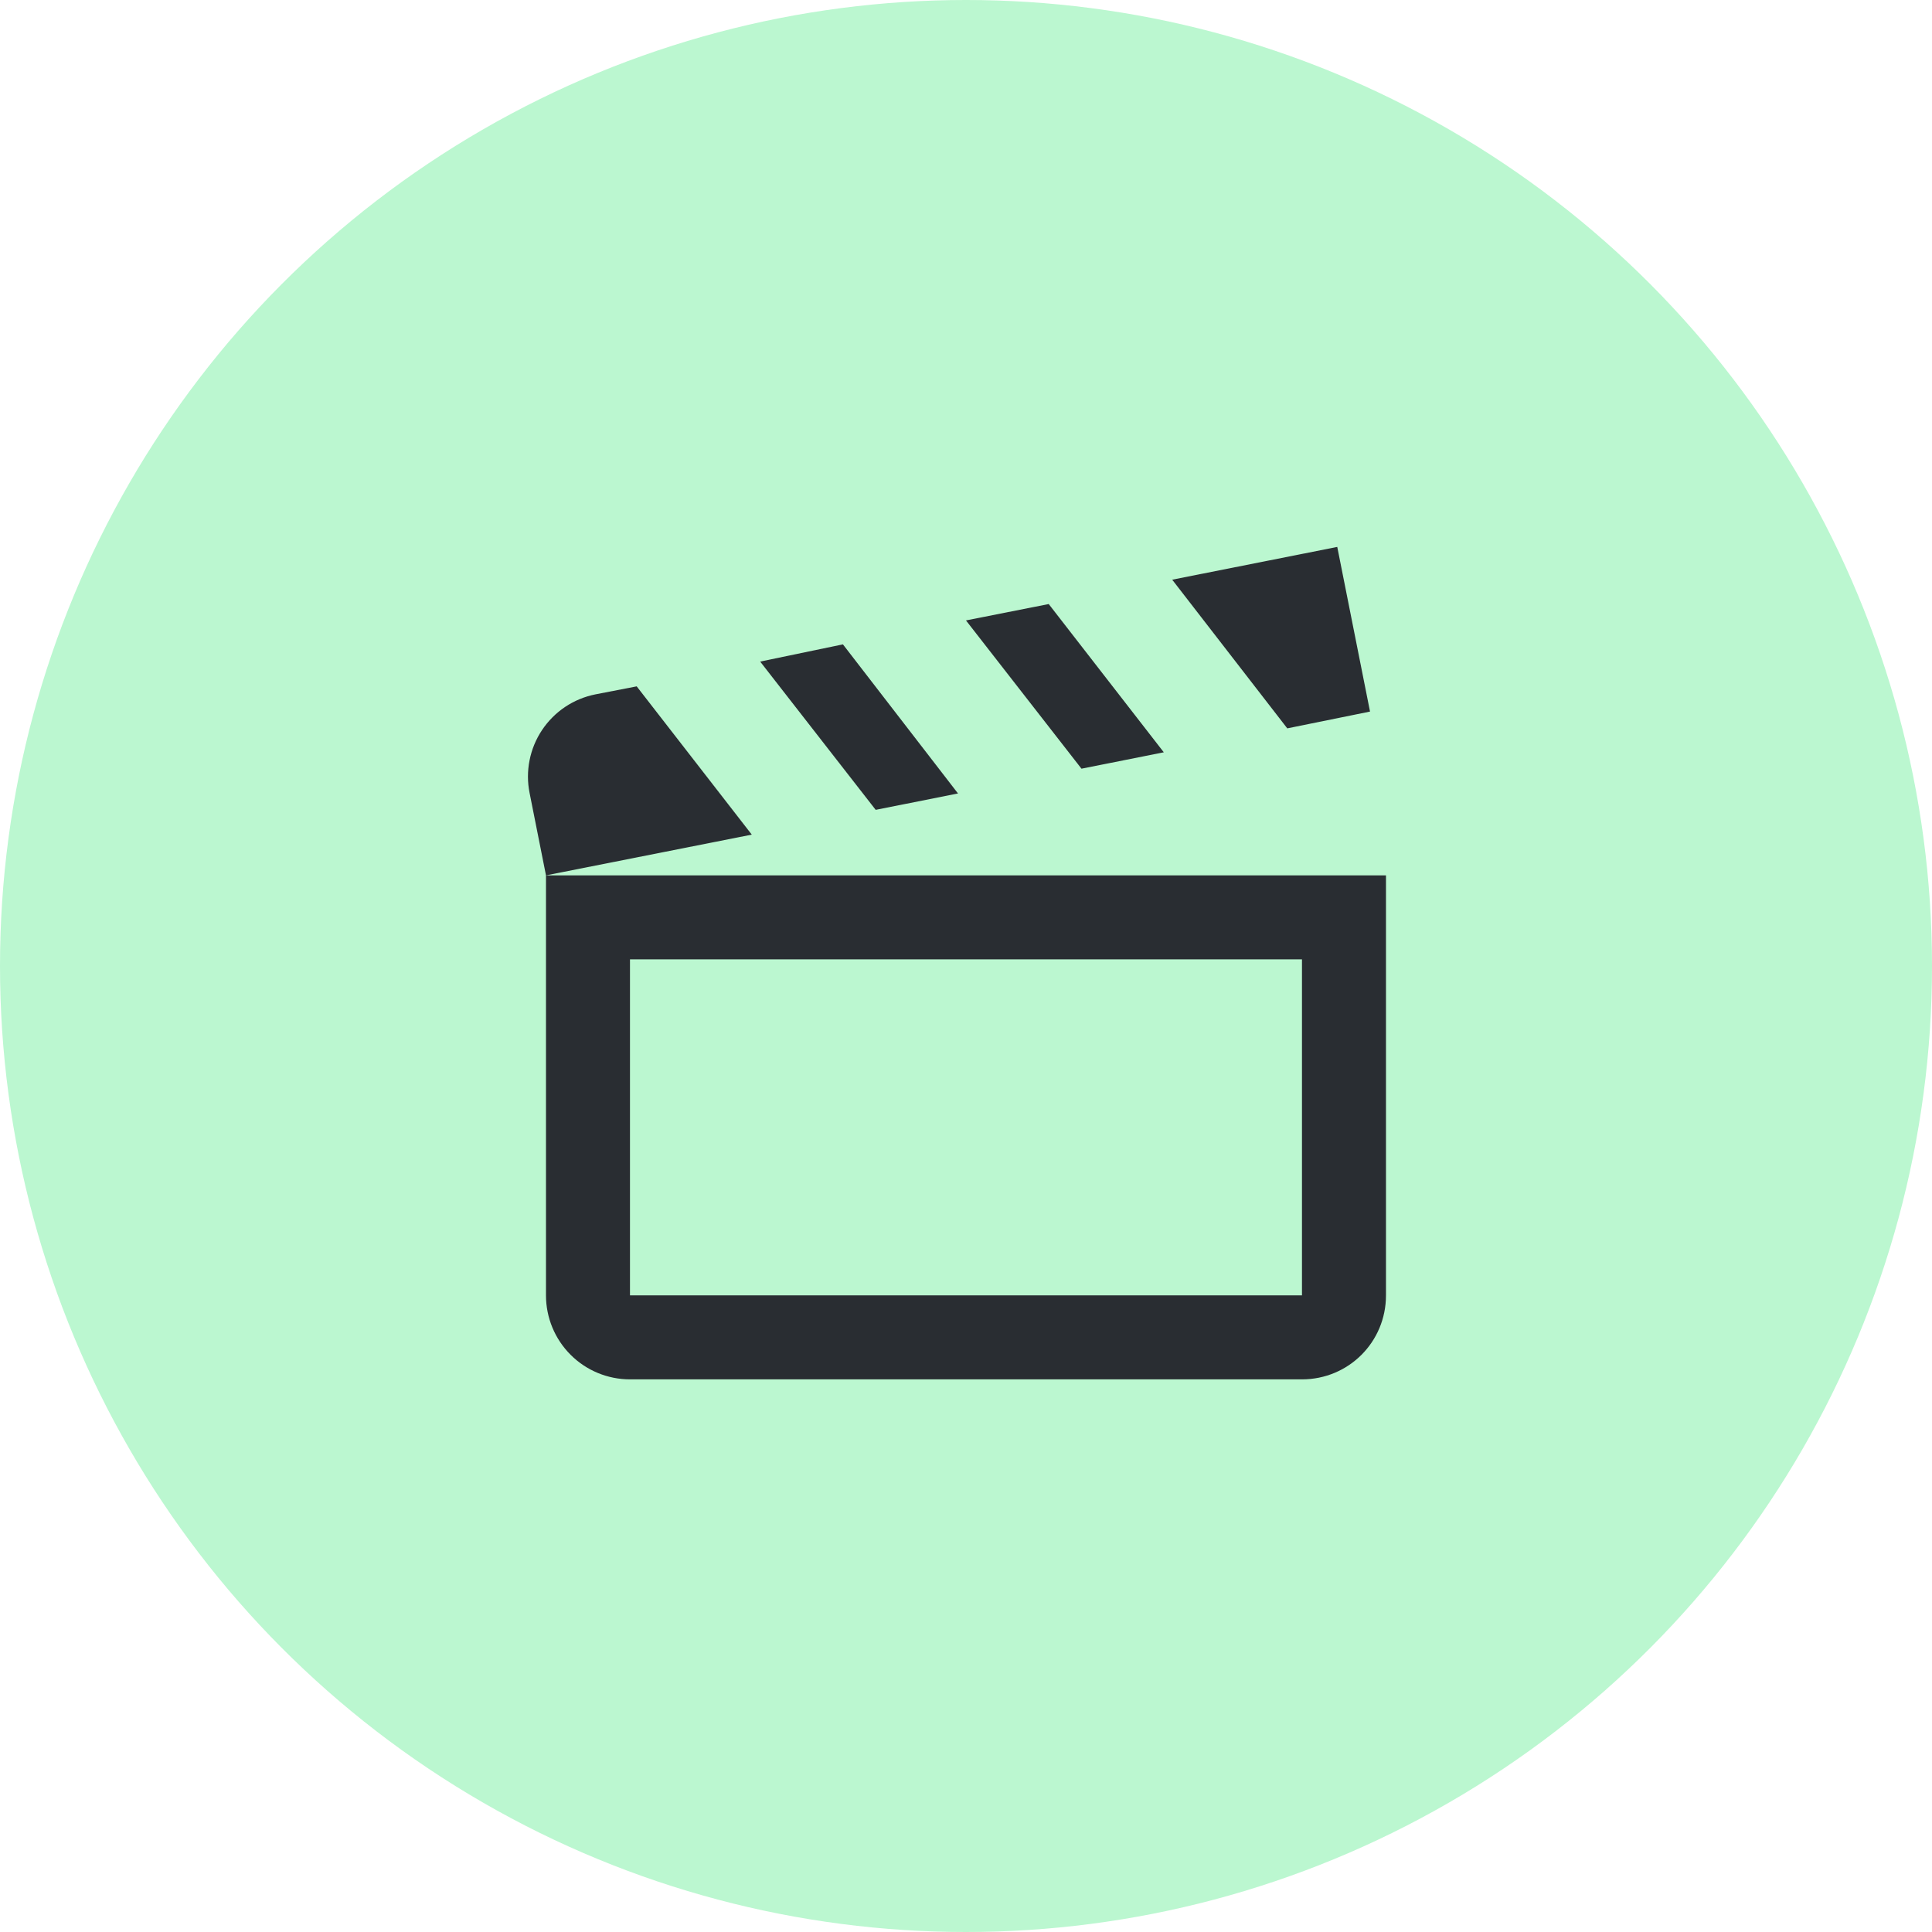 <svg width="92" height="92" viewBox="0 0 92 92" fill="none" xmlns="http://www.w3.org/2000/svg">
<circle cx="46" cy="46" r="46" fill="#BBF7D0"/>
<path d="M63.679 26.044L55.819 27.604L61.299 34.684L65.239 33.884L63.679 26.044ZM49.939 28.764L45.999 29.544L51.499 36.604L55.419 35.824L49.939 28.764ZM40.139 30.684L36.199 31.504L41.699 38.564L45.619 37.784L40.139 30.684ZM30.319 32.684L28.359 33.064C27.843 33.166 27.353 33.368 26.916 33.659C26.48 33.951 26.105 34.325 25.813 34.762C25.521 35.199 25.319 35.689 25.217 36.204C25.115 36.719 25.115 37.249 25.219 37.764L25.999 41.684L35.799 39.744L30.319 32.684ZM61.999 45.684V61.684H29.999V45.684H61.999ZM65.999 41.684H25.999V61.684C25.999 62.745 26.42 63.762 27.17 64.512C27.92 65.263 28.938 65.684 29.999 65.684H61.999C64.219 65.684 65.999 63.904 65.999 61.684V41.684Z" fill="#292D32"/>
</svg>
